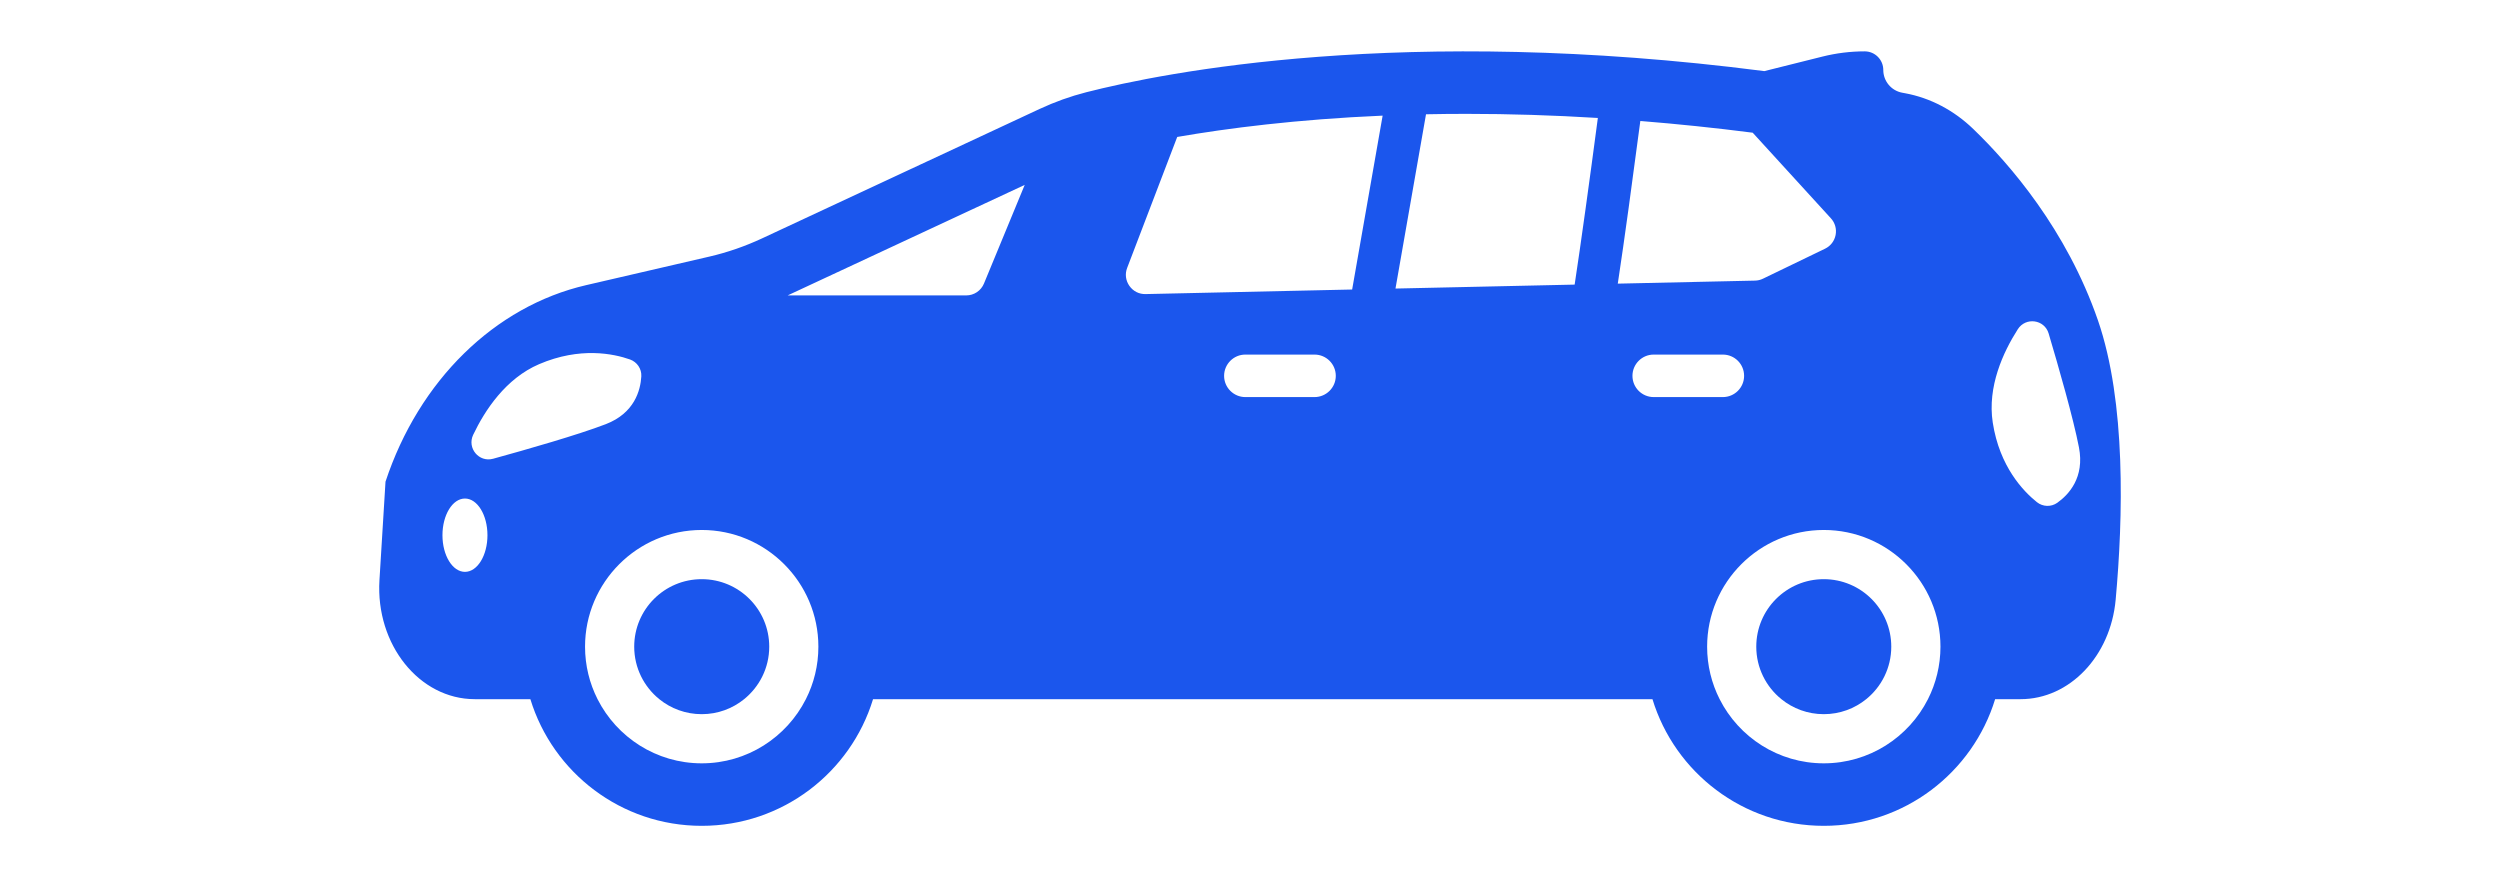 <svg width="114" height="40" viewBox="0 0 114 40" fill="none" xmlns="http://www.w3.org/2000/svg">
<path d="M89.988 5.889C89.097 5.027 88.02 4.464 86.873 4.252C86.83 4.244 86.786 4.236 86.743 4.228C86.242 4.136 85.878 3.7 85.878 3.19C85.878 2.722 85.498 2.342 85.03 2.342C84.381 2.342 83.736 2.422 83.107 2.579L80.453 3.243C63.977 1.116 53.063 3.305 49.534 4.206C48.806 4.392 48.093 4.648 47.401 4.971L34.753 10.869C33.974 11.232 33.17 11.51 32.347 11.701L26.73 13.002C22.558 13.968 19.105 17.35 17.579 21.964L17.303 26.456C17.124 29.389 19.121 31.882 21.651 31.882H24.185C25.208 35.227 28.319 37.658 31.999 37.658C35.678 37.658 38.789 35.227 39.811 31.882H75.352C76.374 35.227 79.486 37.658 83.164 37.658C86.843 37.658 89.954 35.227 90.978 31.882H92.14C94.368 31.882 96.239 29.928 96.474 27.351C96.814 23.614 96.955 18.339 95.665 14.604C94.238 10.477 91.645 7.487 89.988 5.889ZM21.202 26.077C20.635 26.077 20.176 25.329 20.176 24.406C20.176 23.482 20.635 22.733 21.202 22.733C21.768 22.733 22.228 23.482 22.228 24.406C22.228 25.329 21.769 26.077 21.202 26.077ZM22.486 20.919C21.839 21.097 21.289 20.433 21.577 19.827C22.11 18.708 23.061 17.258 24.583 16.606C26.452 15.805 27.984 16.129 28.729 16.392C29.052 16.508 29.264 16.821 29.244 17.163C29.206 17.807 28.929 18.84 27.624 19.342C26.363 19.827 24.017 20.498 22.486 20.919ZM36.748 31.882C35.87 33.617 34.071 34.808 31.999 34.808C29.925 34.808 28.126 33.617 27.248 31.882C26.884 31.162 26.678 30.349 26.678 29.488C26.678 26.555 29.064 24.167 31.999 24.167C34.932 24.167 37.318 26.554 37.318 29.488C37.318 30.348 37.113 31.162 36.748 31.882ZM44.87 12.927C44.734 13.258 44.415 13.471 44.057 13.471H35.916C35.93 13.464 35.943 13.458 35.957 13.452L46.727 8.431L44.87 12.927ZM59.943 18.107H56.788C56.254 18.107 55.819 17.673 55.819 17.138C55.819 16.87 55.928 16.629 56.103 16.453C56.279 16.277 56.52 16.169 56.788 16.169H59.943C60.477 16.169 60.912 16.602 60.912 17.138C60.912 17.673 60.477 18.107 59.943 18.107ZM61.658 13.202L52.24 13.41C51.942 13.419 51.673 13.28 51.501 13.037C51.33 12.793 51.292 12.495 51.398 12.217L53.681 6.245C55.968 5.849 59.123 5.442 63.048 5.273L61.658 13.202ZM71.804 12.978L63.634 13.158L65.026 5.211C65.624 5.199 66.236 5.192 66.864 5.192C68.834 5.192 70.835 5.255 72.862 5.379C72.49 8.204 72.081 11.16 71.804 12.978ZM74.799 5.517C76.492 5.653 78.201 5.83 79.923 6.051L83.489 9.955C83.678 10.162 83.757 10.44 83.704 10.715C83.65 10.99 83.476 11.218 83.222 11.341L80.392 12.708C80.278 12.764 80.156 12.793 80.029 12.796L73.771 12.934C74.071 10.963 74.457 8.116 74.799 5.517ZM75.409 18.107C74.873 18.107 74.44 17.673 74.44 17.138C74.44 16.87 74.548 16.629 74.724 16.453C74.899 16.277 75.141 16.169 75.409 16.169H78.562C79.098 16.169 79.531 16.602 79.531 17.138C79.531 17.673 79.098 18.107 78.562 18.107H75.409ZM87.915 31.882C87.037 33.617 85.238 34.808 83.165 34.808C81.092 34.808 79.293 33.617 78.415 31.882C78.05 31.162 77.845 30.349 77.845 29.488C77.845 26.555 80.231 24.167 83.165 24.167C86.099 24.167 88.485 26.554 88.485 29.488C88.485 30.348 88.279 31.162 87.915 31.882ZM93.811 22.928C93.532 23.126 93.153 23.113 92.885 22.9C92.266 22.406 91.18 21.28 90.87 19.271C90.617 17.633 91.343 16.06 92.011 15.014C92.371 14.449 93.226 14.563 93.418 15.206C93.871 16.729 94.544 19.073 94.8 20.4C95.066 21.773 94.336 22.555 93.811 22.928Z" fill="#1B56ED"/>
<path d="M31.999 26.41C30.298 26.41 28.92 27.788 28.92 29.488C28.92 30.454 29.366 31.317 30.064 31.882C30.592 32.31 31.266 32.566 31.999 32.566C32.732 32.566 33.405 32.31 33.932 31.882C34.631 31.317 35.077 30.454 35.077 29.488C35.077 27.788 33.699 26.41 31.999 26.41Z" fill="#1B56ED"/>
<path d="M83.164 26.41C81.465 26.41 80.086 27.788 80.086 29.488C80.086 30.454 80.532 31.317 81.231 31.882C81.759 32.31 82.431 32.566 83.164 32.566C83.897 32.566 84.571 32.31 85.099 31.882C85.797 31.317 86.242 30.454 86.242 29.488C86.242 27.788 84.865 26.41 83.164 26.41Z" fill="#1B56ED"/>
</svg>
